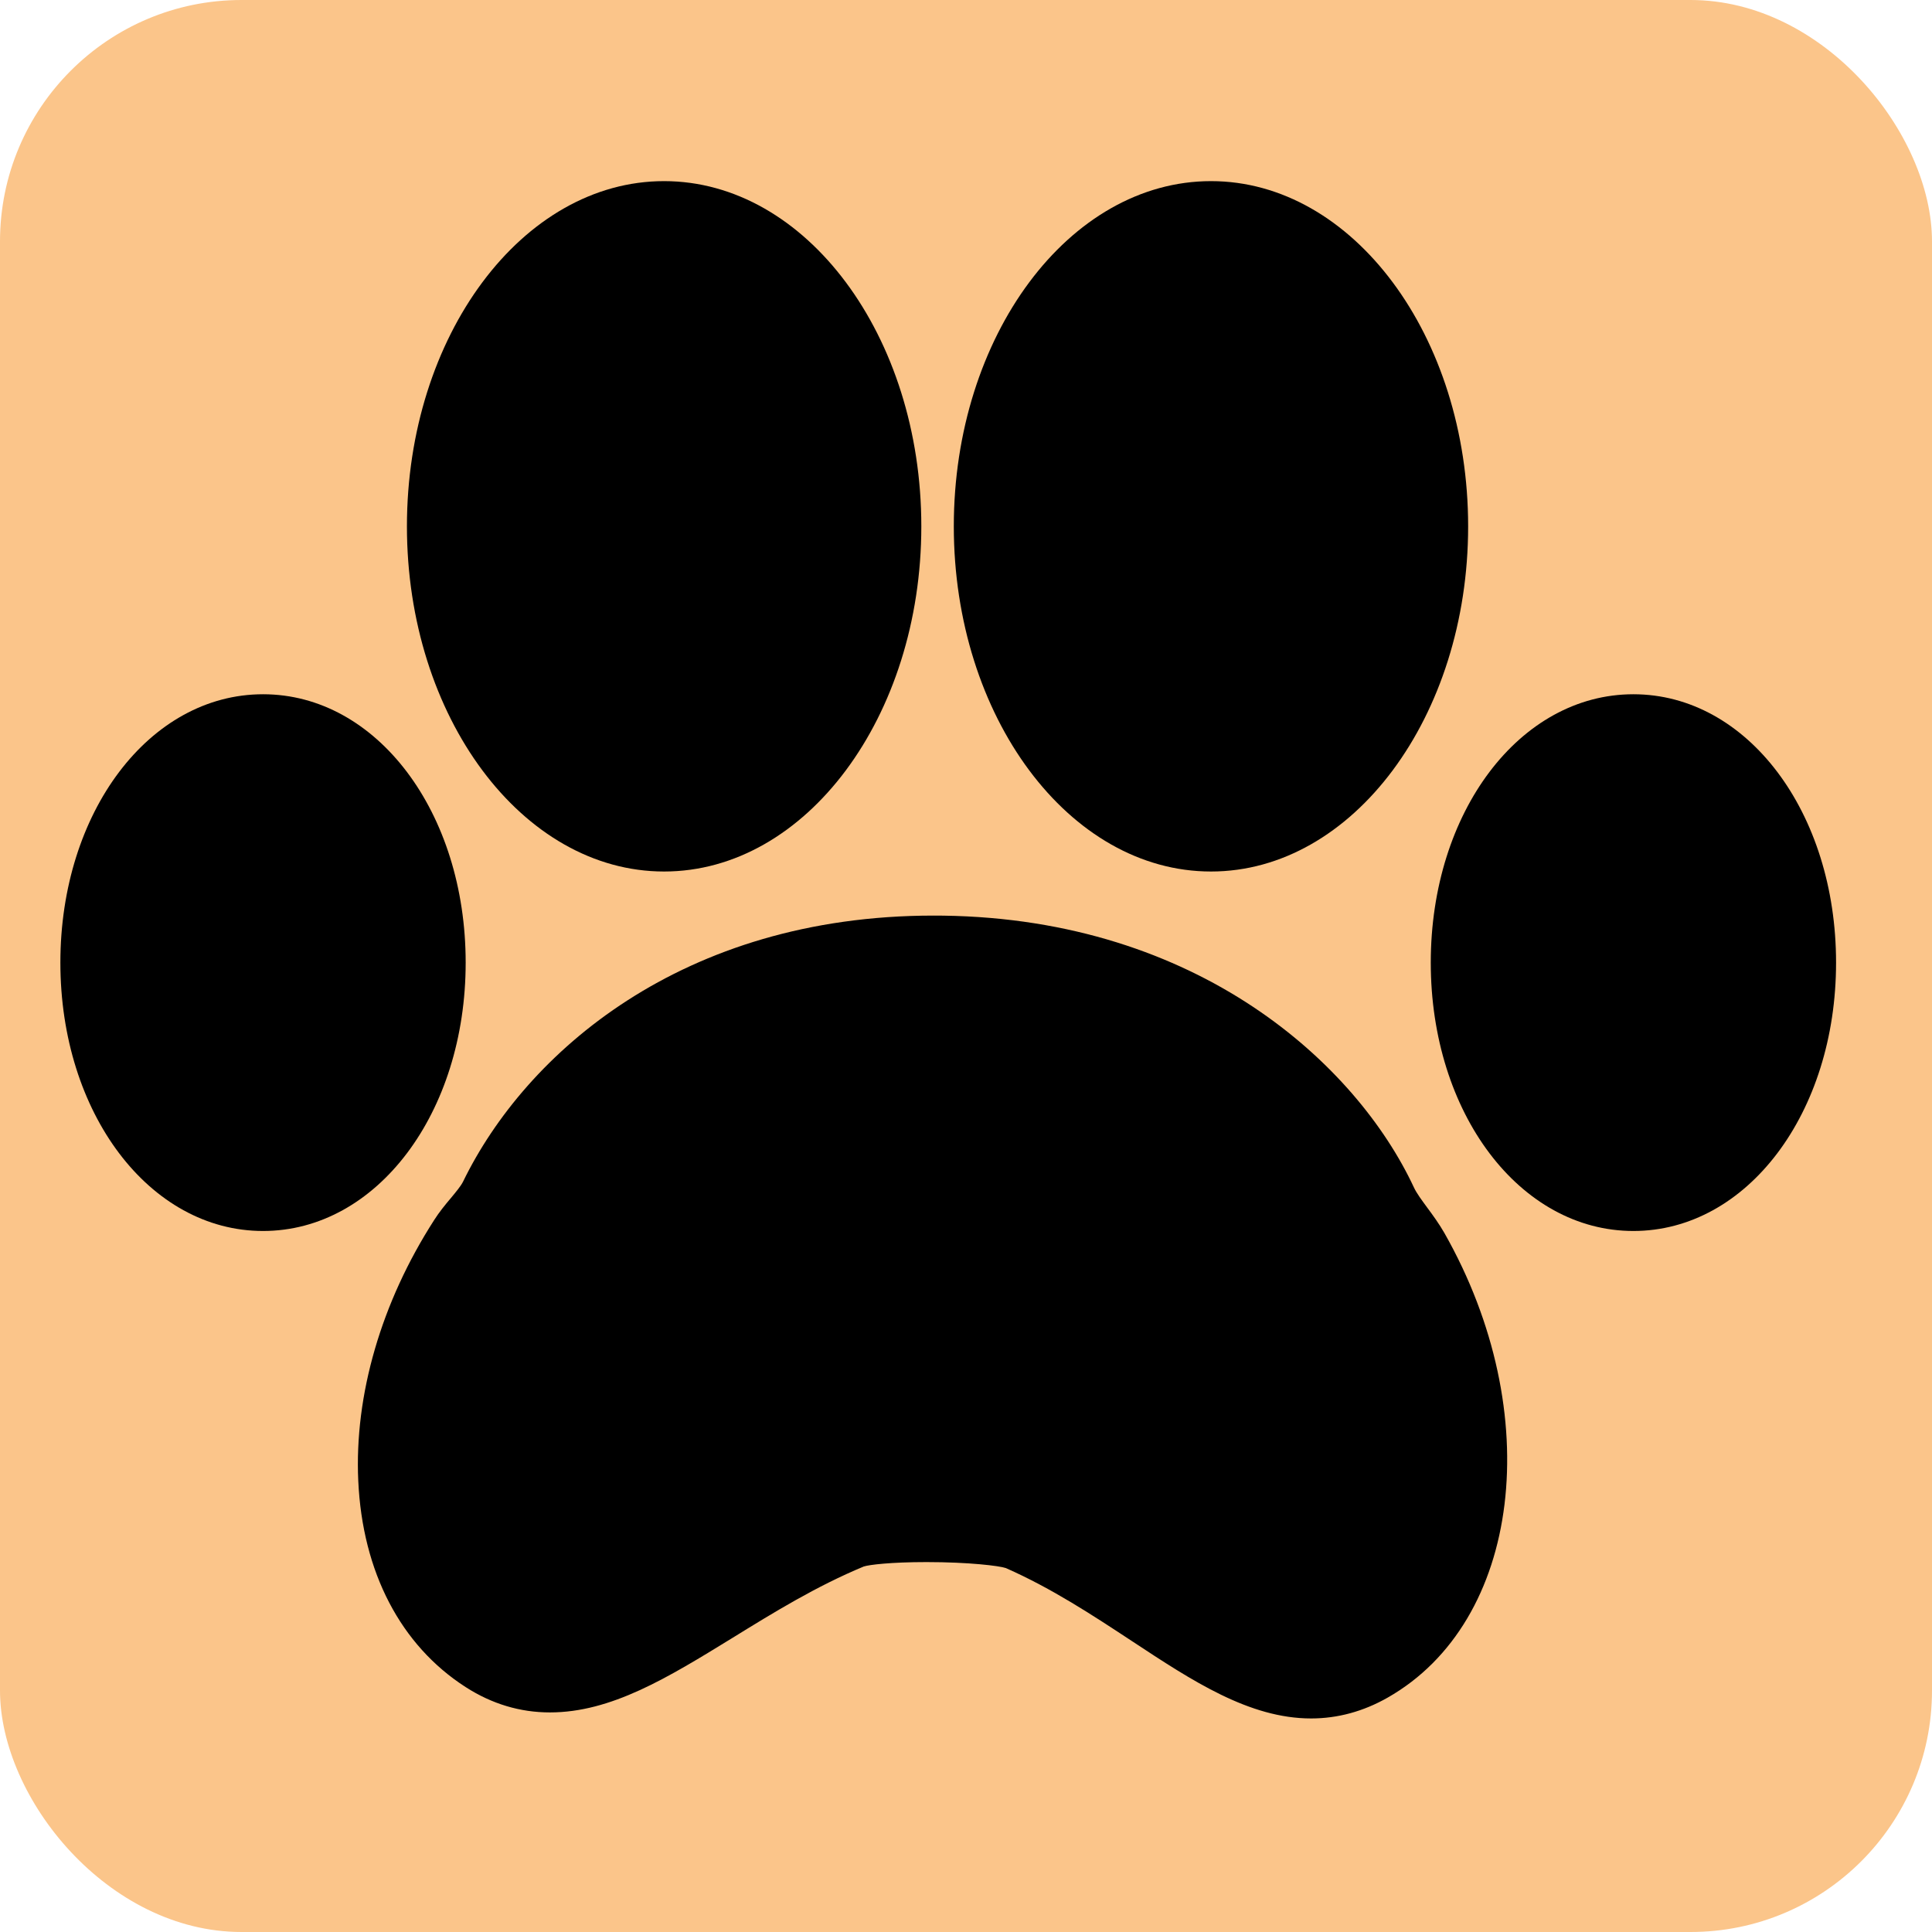 <svg width="32" height="32" viewBox="0 0 32 32" fill="none" xmlns="http://www.w3.org/2000/svg">
<rect x="0" y="0" width="32" height="32" fill="#808080" stroke="none"/>
<g clip-path="url(#clip0_1_12)">
<rect width="32" height="32" fill="white"/>
<rect width="32" height="32" rx="4" fill="#FBC58A"/>
<path d="M10.999 14.435C13.349 14.435 15.26 11.87 15.26 8.718C15.26 5.565 13.349 3 10.999 3C8.651 3 6.74 5.565 6.74 8.718C6.74 11.87 8.651 14.435 10.999 14.435Z" fill="black"/>
<path d="M23.635 19.996C23.548 19.877 23.464 19.765 23.419 19.668C22.467 17.629 19.856 15.225 15.625 15.166L15.463 15.165C11.297 15.165 8.706 17.441 7.669 19.573C7.633 19.645 7.554 19.74 7.471 19.84C7.372 19.957 7.274 20.077 7.191 20.208C6.315 21.57 5.868 23.105 5.934 24.527C6.003 26.038 6.636 27.251 7.712 27.943C8.147 28.223 8.616 28.363 9.108 28.363C10.123 28.363 11.053 27.792 12.13 27.13C12.815 26.707 13.522 26.272 14.307 25.946C14.396 25.917 14.756 25.873 15.346 25.873C16.048 25.873 16.552 25.935 16.66 25.972C17.427 26.311 18.1 26.755 18.752 27.184C19.75 27.842 20.693 28.463 21.716 28.463C22.155 28.463 22.581 28.347 22.982 28.119C25.197 26.861 25.619 23.408 23.924 20.423C23.838 20.273 23.737 20.133 23.635 19.996Z" fill="black"/>
<path d="M20.058 14.435C22.406 14.435 24.317 11.87 24.317 8.718C24.317 5.565 22.406 3 20.058 3C17.708 3 15.798 5.565 15.798 8.718C15.798 11.87 17.708 14.435 20.058 14.435Z" fill="black"/>
<path d="M27.054 11.499C25.171 11.499 23.698 13.451 23.698 15.944C23.698 18.436 25.172 20.389 27.054 20.389C28.936 20.389 30.411 18.436 30.411 15.944C30.411 13.452 28.937 11.499 27.054 11.499Z" fill="black"/>
<path d="M7.713 15.944C7.713 13.452 6.239 11.499 4.357 11.499C2.475 11.499 1 13.452 1 15.944C1 18.436 2.475 20.389 4.357 20.389C6.239 20.389 7.713 18.436 7.713 15.944Z" fill="black"/>
</g>
<defs>
<clipPath id="clip0_1_12">
<rect width="32" height="32" fill="white"/>
</clipPath>
</defs>
</svg>
